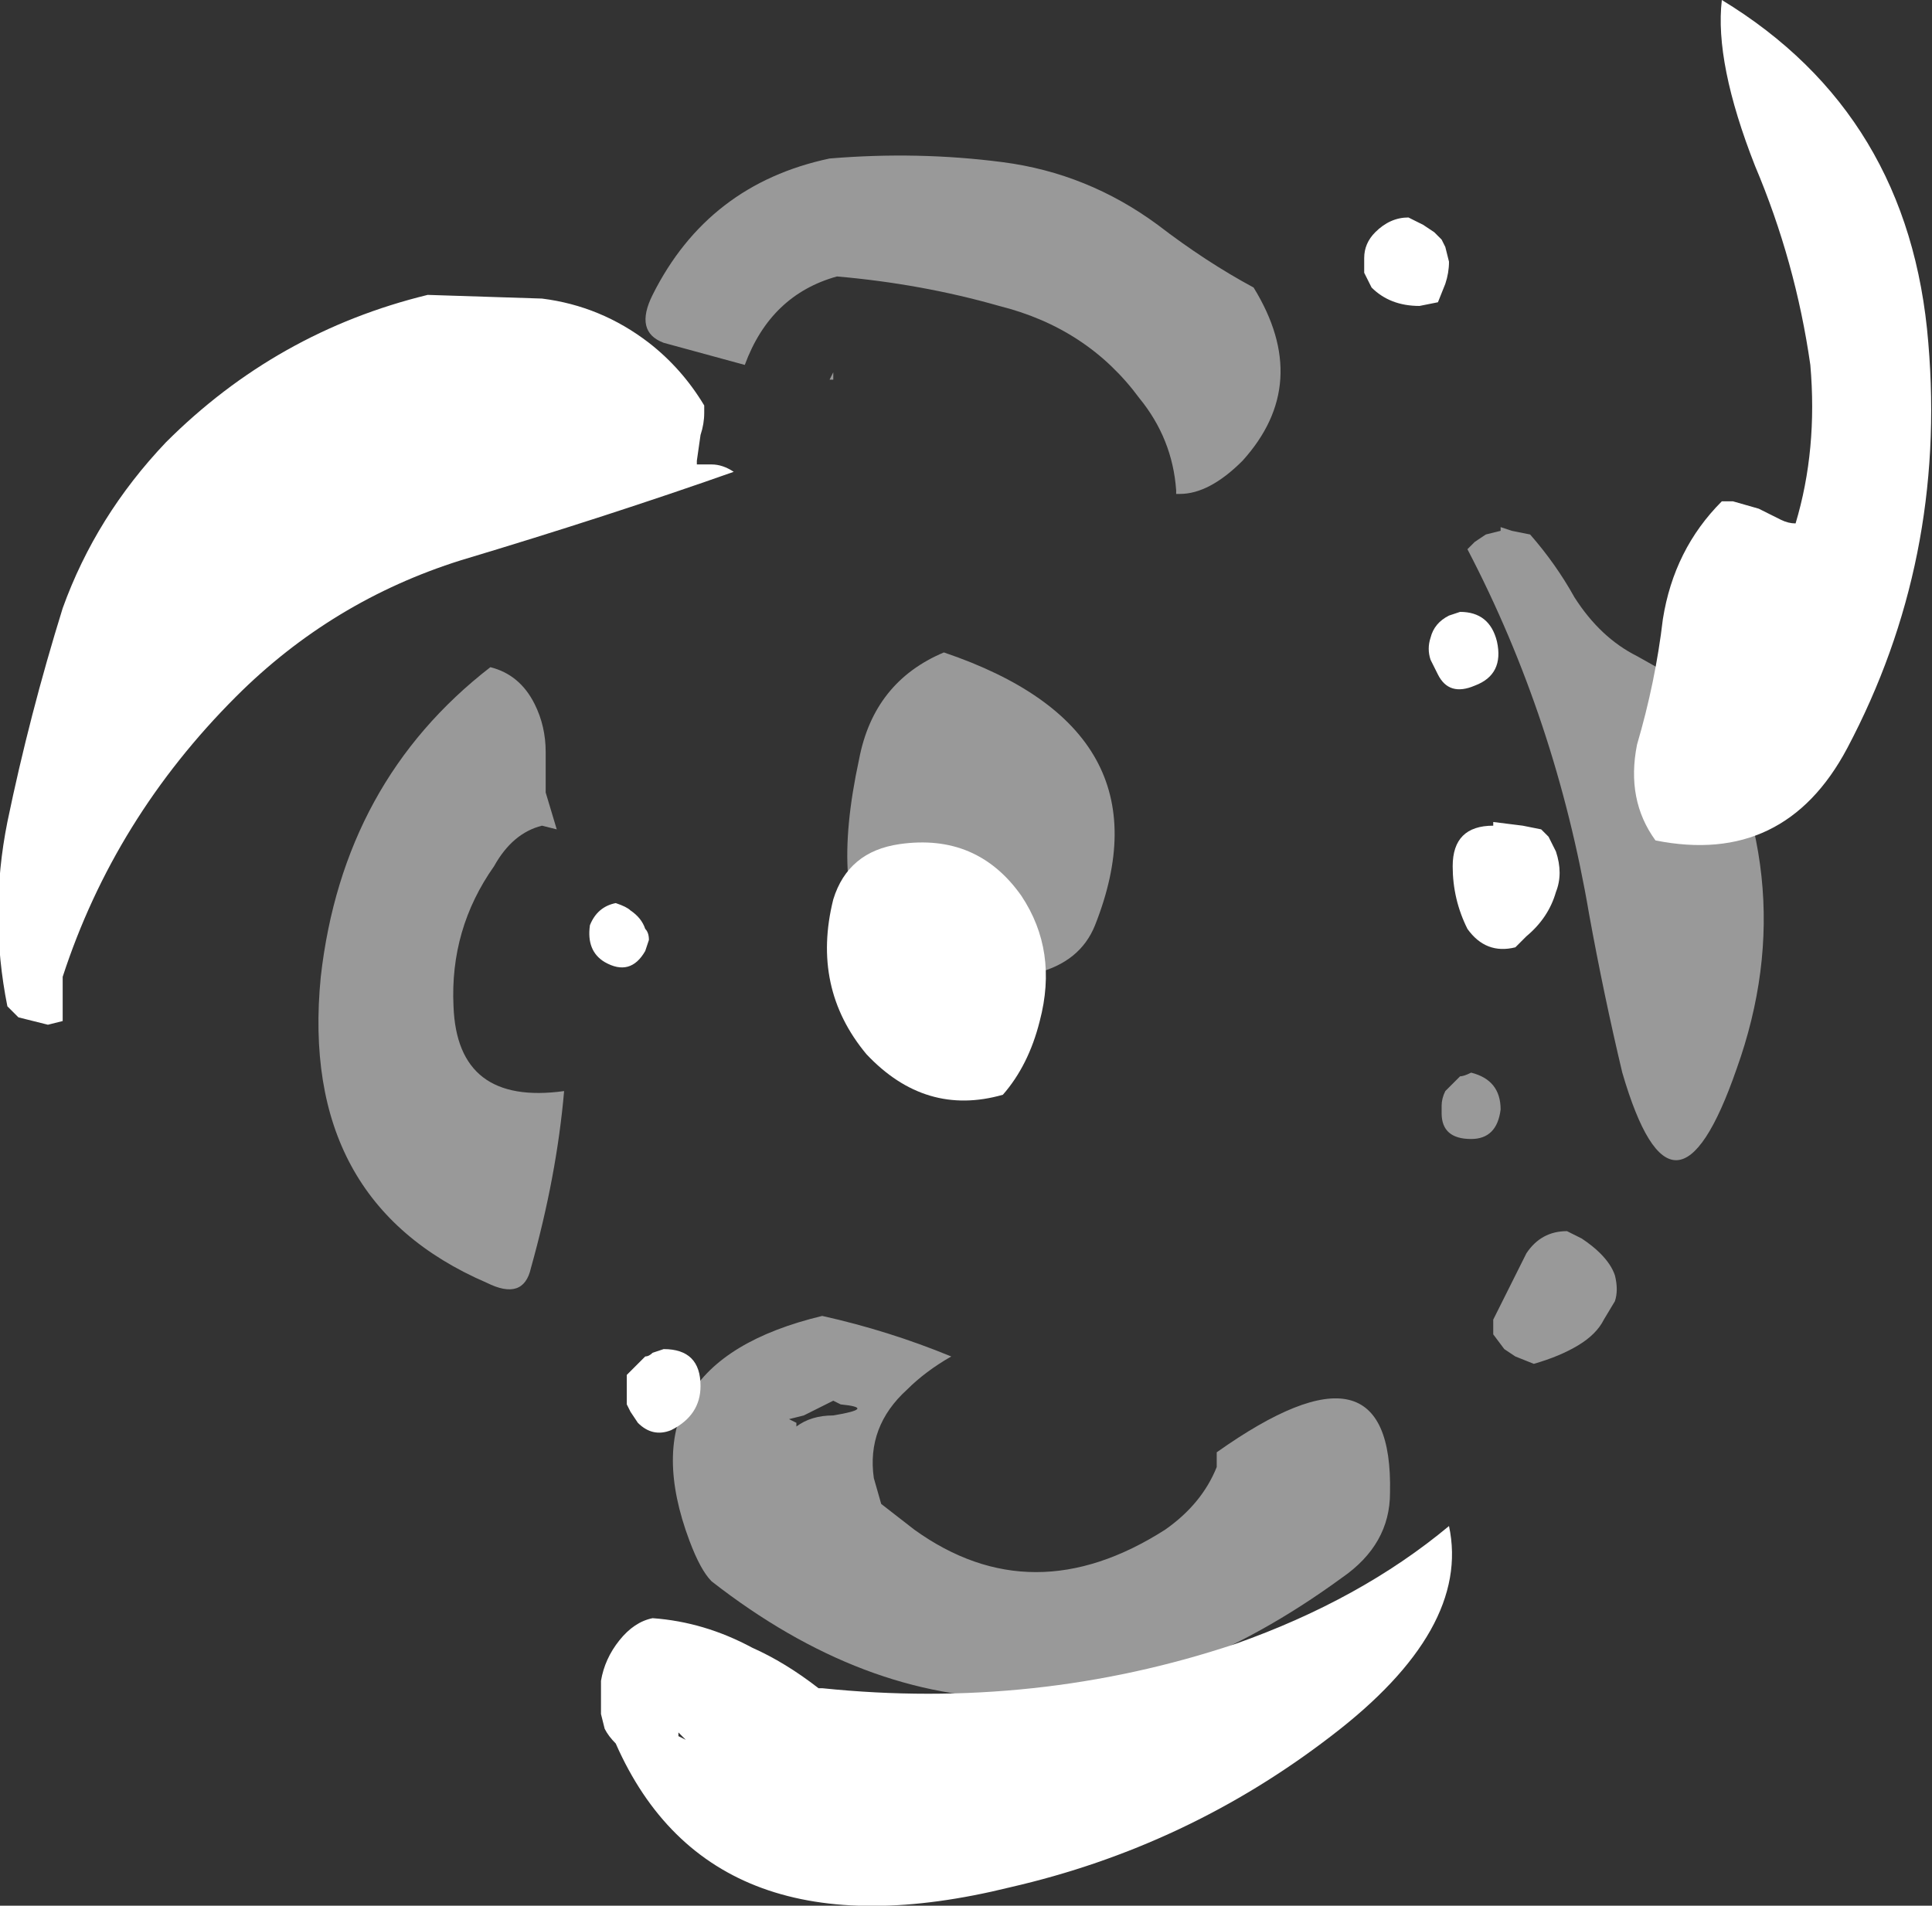 <?xml version="1.0" encoding="UTF-8" standalone="no"?>
<svg xmlns:ffdec="https://www.free-decompiler.com/flash" xmlns:xlink="http://www.w3.org/1999/xlink" ffdec:objectType="shape" height="25.85px" width="26.2px" xmlns="http://www.w3.org/2000/svg">
  <rect width="100%" height="100%" fill="#333333" stroke="none"/>
  <g transform="matrix(1.0, 0.0, 0.0, 1.0, 12.8, 13.1)">
    <path d="M0.75 -8.95 Q-0.3 -9.25 -1.45 -9.35 -2.35 -9.1 -2.7 -8.15 -3.25 -8.3 -3.8 -8.45 -4.2 -8.6 -3.95 -9.1 -3.2 -10.6 -1.55 -10.95 -0.35 -11.05 0.8 -10.9 1.95 -10.75 2.9 -10.05 3.55 -9.55 4.2 -9.2 5.0 -7.9 4.05 -6.85 3.6 -6.4 3.2 -6.4 L3.15 -6.4 3.15 -6.45 Q3.1 -7.15 2.65 -7.7 1.95 -8.65 0.75 -8.95 M2.05 -0.55 Q1.85 -0.05 1.25 0.1 -1.95 0.9 -1.15 -2.8 -0.95 -3.85 0.0 -4.25 3.1 -3.2 2.05 -0.55 M10.2 -3.75 Q11.7 -1.25 10.75 1.4 9.9 3.85 9.2 1.45 8.95 0.4 8.75 -0.7 8.3 -3.35 7.1 -5.65 L7.2 -5.75 7.35 -5.85 7.55 -5.9 7.55 -5.95 7.7 -5.9 7.95 -5.85 Q8.3 -5.45 8.55 -5.0 8.9 -4.45 9.4 -4.2 L10.2 -3.75 M-1.5 -8.1 L-1.5 -7.95 -1.55 -7.95 -1.5 -8.05 -1.5 -8.1 M-5.25 -1.85 L-5.45 -1.9 Q-5.85 -1.8 -6.1 -1.35 -6.7 -0.5 -6.65 0.55 -6.6 1.9 -5.15 1.7 -5.25 2.85 -5.6 4.1 -5.7 4.55 -6.2 4.3 -8.75 3.2 -8.45 0.15 -8.15 -2.5 -6.15 -4.05 -5.75 -3.95 -5.55 -3.55 -5.4 -3.25 -5.4 -2.9 L-5.4 -2.35 -5.25 -1.85 M-0.5 5.75 Q-1.05 6.25 -0.95 6.95 L-0.85 7.3 -0.4 7.65 Q1.2 8.8 3.0 7.65 3.5 7.3 3.7 6.8 L3.7 6.6 Q6.1 4.9 6.05 7.15 6.05 7.85 5.4 8.3 0.95 11.55 -3.15 8.35 -3.3 8.2 -3.45 7.8 -4.35 5.4 -1.65 4.75 -0.75 4.95 0.1 5.3 -0.25 5.5 -0.5 5.75 M-2.0 6.25 Q-1.8 6.1 -1.5 6.1 -0.9 6.0 -1.4 5.95 L-1.5 5.9 -1.9 6.1 -2.1 6.15 -2.0 6.2 -2.0 6.25 M6.75 1.9 Q6.75 1.8 6.8 1.7 6.9 1.6 7.0 1.5 7.05 1.5 7.15 1.45 7.55 1.55 7.55 1.95 7.5 2.35 7.15 2.35 6.75 2.35 6.75 2.0 L6.75 1.9 M7.55 4.6 L7.9 3.9 Q8.1 3.6 8.45 3.6 L8.65 3.7 Q8.8 3.8 8.9 3.9 9.05 4.05 9.1 4.2 9.15 4.4 9.1 4.55 L8.95 4.8 Q8.85 5.0 8.6 5.15 8.35 5.3 8.0 5.4 L7.75 5.3 7.6 5.2 7.45 5.0 Q7.45 4.9 7.45 4.8 7.5 4.7 7.55 4.6" fill="#ffffff" fill-opacity="0.502" fill-rule="evenodd" stroke="none"/>
    <path d="M10.55 -13.1 Q13.1 -11.55 13.35 -8.45 13.6 -5.5 12.25 -2.95 11.4 -1.35 9.65 -1.7 9.25 -2.25 9.4 -3.0 9.65 -3.85 9.75 -4.7 9.9 -5.65 10.55 -6.3 L10.7 -6.3 11.05 -6.2 11.35 -6.05 Q11.45 -6.0 11.55 -6.0 11.85 -7.0 11.75 -8.15 11.55 -9.55 11.0 -10.85 10.45 -12.25 10.55 -13.1 M6.8 -9.75 L6.85 -9.55 Q6.85 -9.4 6.8 -9.25 L6.7 -9.0 6.45 -8.95 Q6.05 -8.95 5.8 -9.2 5.75 -9.3 5.7 -9.4 L5.7 -9.6 Q5.7 -9.8 5.85 -9.95 6.05 -10.15 6.3 -10.15 L6.5 -10.05 6.65 -9.95 6.75 -9.85 6.8 -9.75 M7.5 -4.4 Q7.6 -3.95 7.2 -3.8 6.85 -3.65 6.7 -3.95 L6.6 -4.15 Q6.55 -4.3 6.6 -4.45 6.65 -4.65 6.85 -4.75 L7.0 -4.8 Q7.4 -4.8 7.5 -4.4 M7.45 -1.95 L7.85 -1.9 8.1 -1.85 8.2 -1.75 8.3 -1.55 Q8.4 -1.25 8.3 -1.0 8.2 -0.65 7.9 -0.4 L7.75 -0.25 Q7.35 -0.15 7.1 -0.5 6.9 -0.9 6.9 -1.35 6.9 -1.9 7.45 -1.9 L7.45 -1.95 M0.8 1.75 Q-0.25 2.05 -1.05 1.2 -1.8 0.3 -1.5 -0.9 -1.3 -1.55 -0.6 -1.65 0.45 -1.8 1.05 -0.95 1.55 -0.2 1.3 0.75 1.15 1.35 0.8 1.75 M0.9 12.5 Q-3.15 13.5 -4.45 10.55 -4.55 10.45 -4.6 10.35 L-4.65 10.15 -4.65 9.7 Q-4.6 9.4 -4.4 9.15 -4.2 8.9 -3.95 8.85 -3.25 8.9 -2.6 9.25 -2.15 9.45 -1.7 9.8 L-1.65 9.8 Q1.25 10.1 3.95 9.2 5.65 8.6 6.85 7.6 7.15 9.0 5.25 10.45 3.3 11.95 0.9 12.5 M-11.95 -4.85 Q-11.5 -6.1 -10.55 -7.1 -9.05 -8.6 -7.0 -9.1 L-5.45 -9.05 Q-4.65 -8.95 -4.0 -8.45 -3.55 -8.1 -3.25 -7.6 L-3.25 -7.5 Q-3.25 -7.35 -3.3 -7.2 L-3.35 -6.85 -3.35 -6.8 -3.15 -6.8 Q-3.0 -6.8 -2.85 -6.7 -4.55 -6.1 -6.55 -5.5 -8.3 -4.95 -9.6 -3.65 -11.25 -2.0 -11.95 0.15 L-11.95 0.75 -12.15 0.8 -12.55 0.7 -12.7 0.55 Q-12.95 -0.7 -12.7 -1.95 -12.4 -3.4 -11.95 -4.85 M-4.05 -0.5 Q-4.0 -0.45 -4.0 -0.35 L-4.05 -0.2 Q-4.25 0.15 -4.6 -0.05 -4.85 -0.2 -4.8 -0.55 -4.7 -0.8 -4.45 -0.85 -4.3 -0.8 -4.25 -0.75 -4.1 -0.65 -4.05 -0.5 M-3.8 5.2 Q-3.3 5.2 -3.3 5.7 -3.3 6.1 -3.7 6.3 -3.95 6.4 -4.15 6.2 L-4.25 6.05 -4.3 5.95 -4.3 5.55 -4.05 5.3 Q-4.0 5.3 -3.95 5.25 L-3.8 5.2 M-3.6 10.45 L-3.5 10.5 -3.6 10.4 -3.6 10.45" fill="#ffffff" fill-rule="evenodd" stroke="none"/>
  </g>
</svg>
